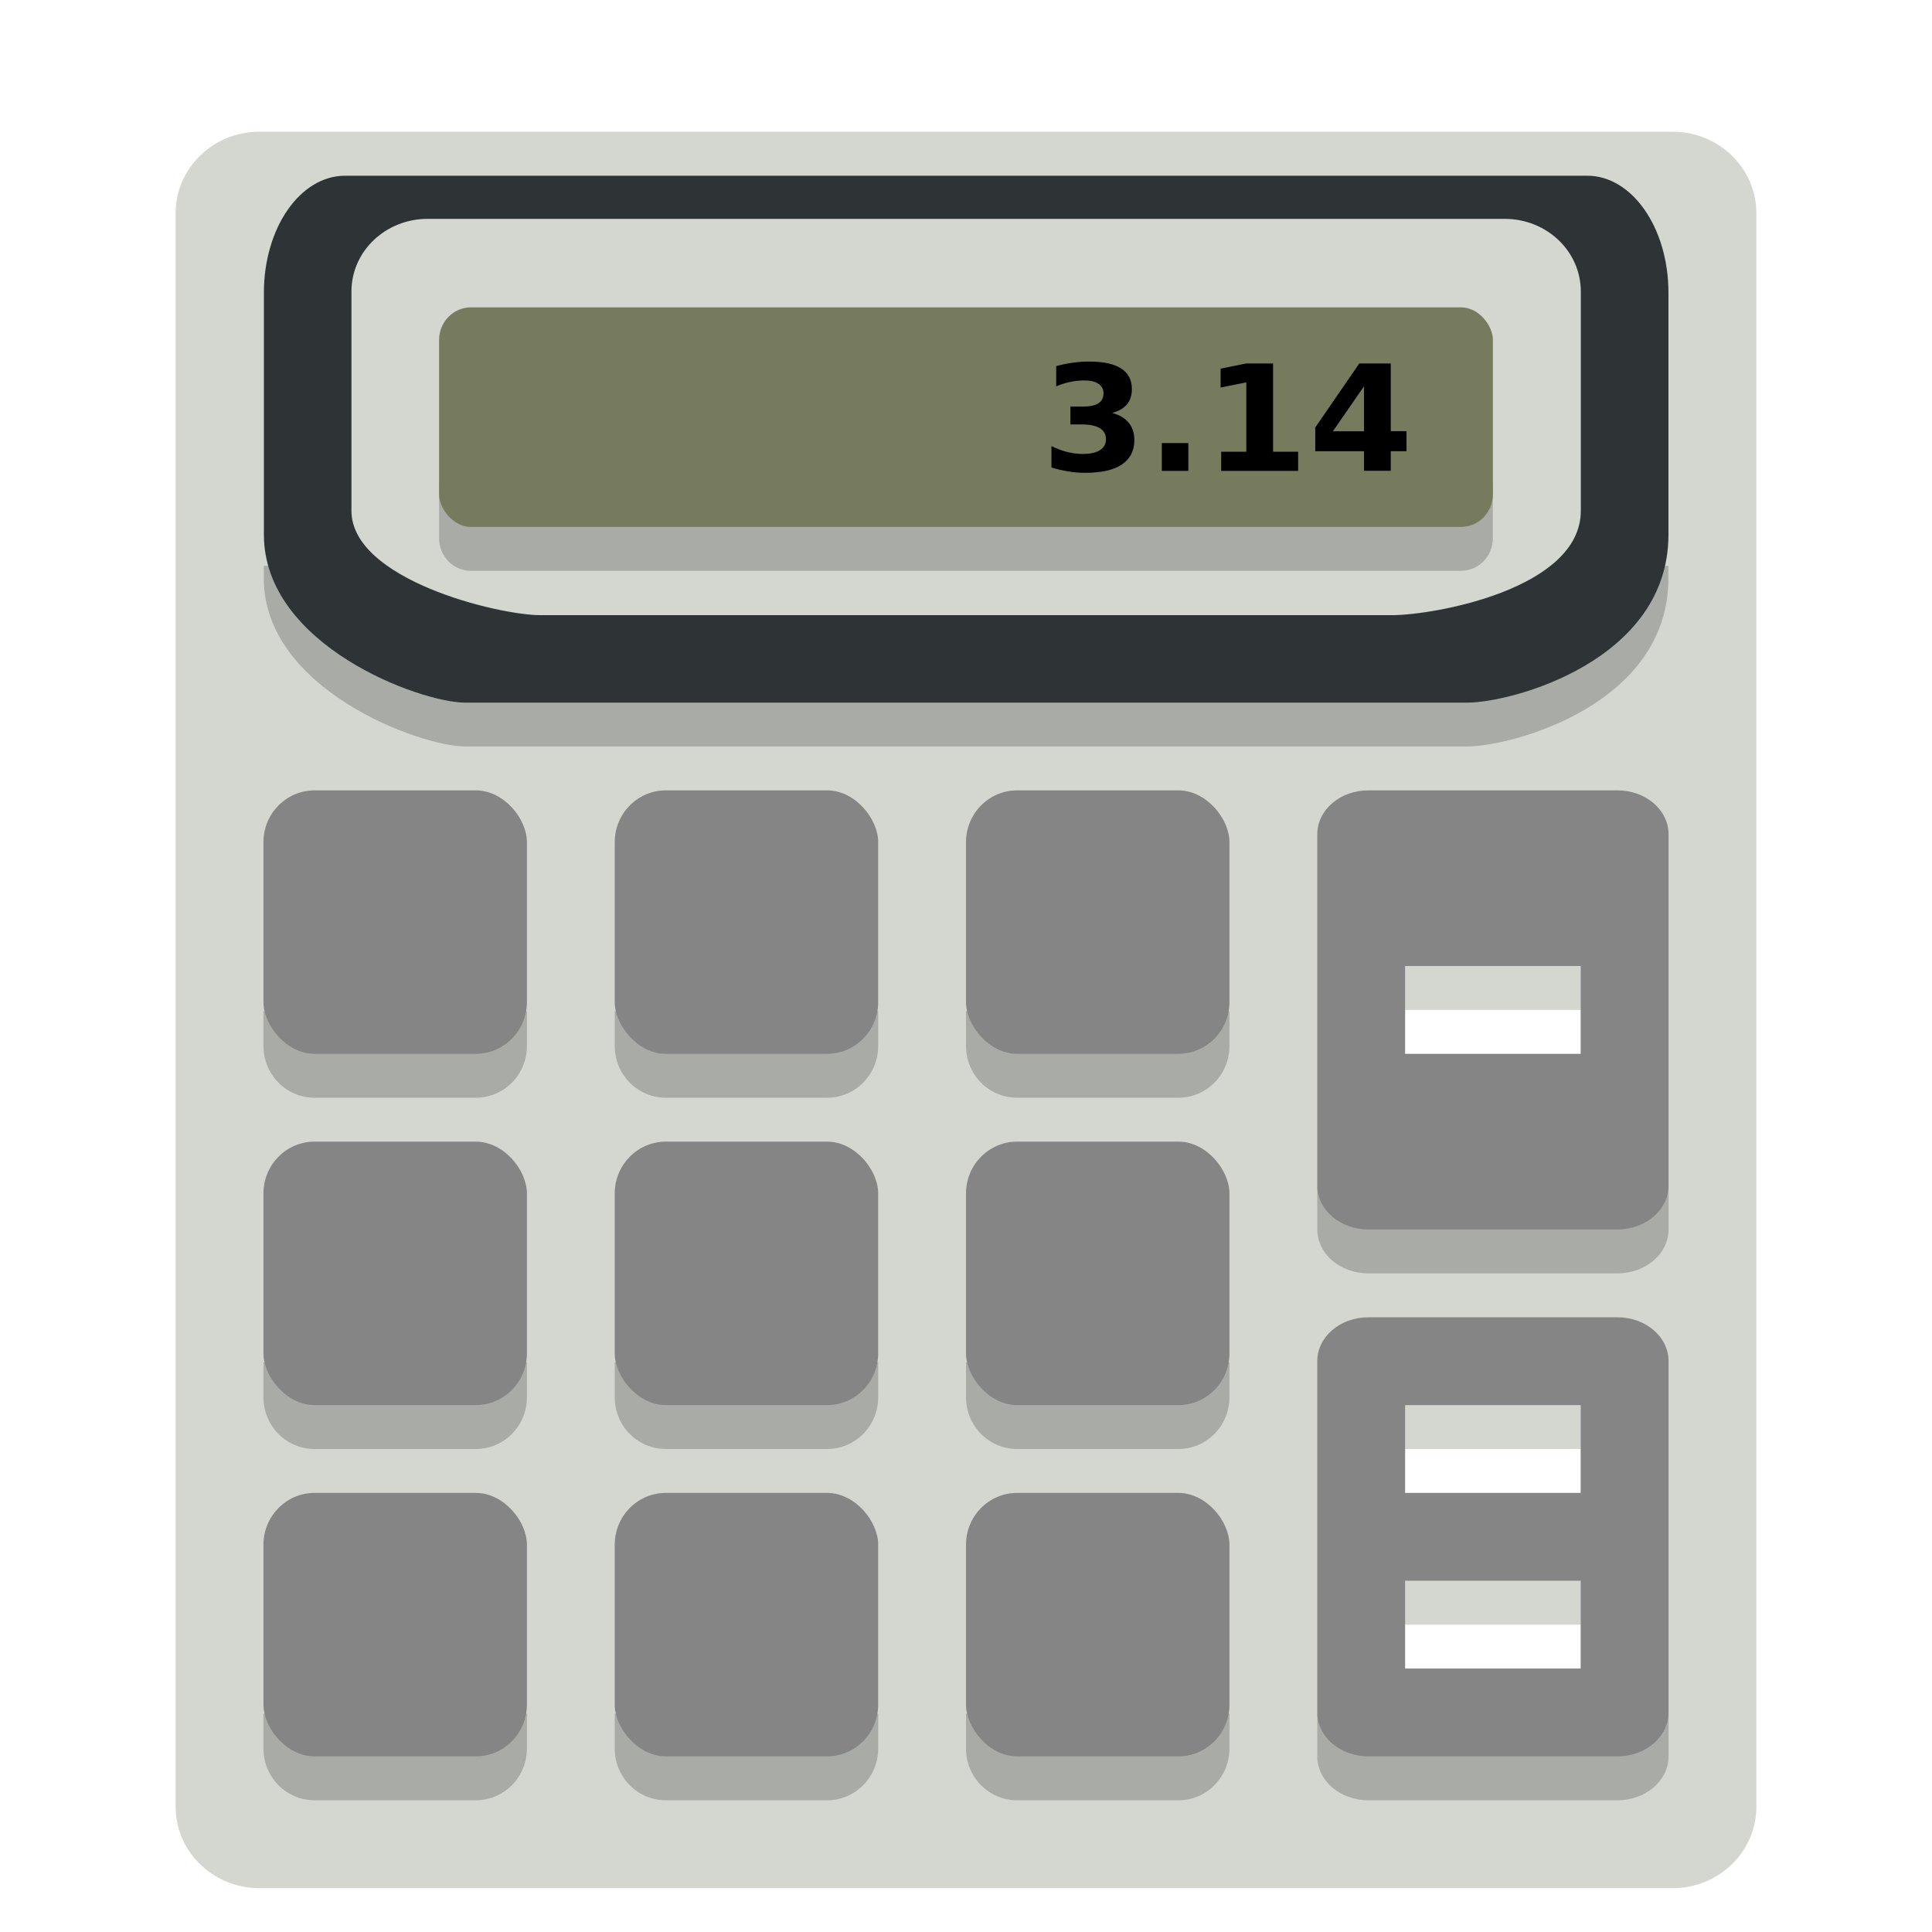 <svg width="22" height="22" version="1" xmlns="http://www.w3.org/2000/svg">
<defs>
<filter id="filter903" color-interpolation-filters="sRGB">
<feFlood flood-color="rgb(0,0,0)" flood-opacity=".2" result="flood"/>
<feComposite in="flood" in2="SourceGraphic" operator="in" result="composite1"/>
<feGaussianBlur in="composite1" result="blur"/>
<feOffset dx="0" dy="0.5" result="offset"/>
<feComposite in="SourceGraphic" in2="offset" result="composite2"/>
</filter>
</defs>
<path d="m2.955 1c-0.528 0-0.955 0.414-0.955 0.93v18.141c0 0.516 0.427 0.93 0.955 0.93h16.09c0.528 0 0.955-0.414 0.955-0.93v-18.141c0-0.516-0.427-0.93-0.955-0.93h-16.09zm13.045 10h2v1h-2v-1zm0 5h2v1h-2v-1zm0 2h2v1h-2v-1z" color="#000000" display="block" fill="#d3d7cf" fill-opacity=".996" filter="url(#filter903)" stroke-width="1.268"/>
<g stroke-width="1.5">
<path d="m15 13.514v0.486c0 0.277 0.26 0.5 0.582 0.5h2.836c0.322 0 0.582-0.223 0.582-0.5v-0.486z" color="#000000" display="block" opacity=".2"/>
<path d="m15.582 9c-0.322 0-0.582 0.223-0.582 0.5v4c0 0.277 0.26 0.5 0.582 0.5h2.836c0.322 0 0.582-0.223 0.582-0.5v-4c0-0.277-0.26-0.5-0.582-0.5zm0.418 2h2v1h-2z" color="#000000" display="block" fill="#858585"/>
<path d="m3 11.514v0.396c0 0.327 0.26 0.59 0.582 0.59h1.836c0.322 0 0.582-0.263 0.582-0.59v-0.396z" color="#000000" display="block" opacity=".2"/>
<rect x="3" y="9" width="3" height="3" rx=".582" ry=".59" color="#000000" display="block" fill="#858585"/>
<g transform="translate(4)">
<path d="m3 11.514v0.396c0 0.327 0.26 0.59 0.582 0.59h1.836c0.322 0 0.582-0.263 0.582-0.59v-0.396z" color="#000000" display="block" opacity=".2"/>
<rect x="3" y="9" width="3" height="3" rx=".582" ry=".59" color="#000000" display="block" fill="#858585"/>
</g>
<g transform="translate(8)">
<path d="m3 11.514v0.396c0 0.327 0.26 0.59 0.582 0.59h1.836c0.322 0 0.582-0.263 0.582-0.59v-0.396z" color="#000000" display="block" opacity=".2"/>
<rect x="3" y="9" width="3" height="3" rx=".582" ry=".59" color="#000000" display="block" fill="#858585"/>
</g>
<g transform="translate(8,4)">
<path d="m3 11.514v0.396c0 0.327 0.26 0.59 0.582 0.59h1.836c0.322 0 0.582-0.263 0.582-0.59v-0.396z" color="#000000" display="block" opacity=".2"/>
<rect x="3" y="9" width="3" height="3" rx=".582" ry=".59" color="#000000" display="block" fill="#858585"/>
</g>
<g transform="translate(8,8)">
<path d="m3 11.514v0.396c0 0.327 0.26 0.59 0.582 0.59h1.836c0.322 0 0.582-0.263 0.582-0.59v-0.396z" color="#000000" display="block" opacity=".2"/>
<rect x="3" y="9" width="3" height="3" rx=".582" ry=".59" color="#000000" display="block" fill="#858585"/>
</g>
<g transform="translate(4,8)">
<path d="m3 11.514v0.396c0 0.327 0.26 0.59 0.582 0.59h1.836c0.322 0 0.582-0.263 0.582-0.59v-0.396z" color="#000000" display="block" opacity=".2"/>
<rect x="3" y="9" width="3" height="3" rx=".582" ry=".59" color="#000000" display="block" fill="#858585"/>
</g>
<g transform="translate(0,8)">
<path d="m3 11.514v0.396c0 0.327 0.26 0.59 0.582 0.59h1.836c0.322 0 0.582-0.263 0.582-0.59v-0.396z" color="#000000" display="block" opacity=".2"/>
<rect x="3" y="9" width="3" height="3" rx=".582" ry=".59" color="#000000" display="block" fill="#858585"/>
</g>
<g transform="translate(0,4)">
<path d="m3 11.514v0.396c0 0.327 0.26 0.59 0.582 0.59h1.836c0.322 0 0.582-0.263 0.582-0.59v-0.396z" color="#000000" display="block" opacity=".2"/>
<rect x="3" y="9" width="3" height="3" rx=".582" ry=".59" color="#000000" display="block" fill="#858585"/>
</g>
<g transform="translate(4,4)">
<path d="m3 11.514v0.396c0 0.327 0.26 0.59 0.582 0.59h1.836c0.322 0 0.582-0.263 0.582-0.59v-0.396z" color="#000000" display="block" opacity=".2"/>
<rect x="3" y="9" width="3" height="3" rx=".582" ry=".59" color="#000000" display="block" fill="#858585"/>
</g>
<path d="m15 19.514v0.486c0 0.277 0.26 0.5 0.582 0.5h2.836c0.322 0 0.582-0.223 0.582-0.5v-0.486z" color="#000000" display="block" opacity=".2"/>
<path d="m15.582 15c-0.322 0-0.582 0.223-0.582 0.5v4c0 0.277 0.26 0.5 0.582 0.5h2.836c0.322 0 0.582-0.223 0.582-0.5v-4c0-0.277-0.26-0.5-0.582-0.5zm0.418 1h2v1h-2zm0 2h2v1h-2z" color="#000000" display="block" fill="#858585"/>
</g>
<g stroke-width="1.268">
<path d="m3.004 6.443v0.145c0 1.262 1.78 1.912 2.293 1.912h11.41c0.513 0 2.291-0.479 2.291-1.912v-0.145h-1.027c-0.159 0.786-1.665 1.06-2.121 1.06h-9.695c-0.454 0-1.946-0.363-2.119-1.06z" color="#000000" display="block" opacity=".2"/>
<path d="m3.93 2.001c-0.513 0-0.925 0.595-0.925 1.333v2.754c0 1.262 1.78 1.913 2.292 1.913h11.41c0.513 0 2.292-0.479 2.292-1.913v-2.754c0-0.738-0.413-1.333-0.925-1.333zm0.707 0.491h12.495c0.482 0 0.869 0.369 0.869 0.828v2.496c0 0.891-1.671 1.189-2.152 1.189h-9.695c-0.482 0-2.152-0.405-2.152-1.189v-2.496c0-0.459 0.388-0.828 0.869-0.828z" color="#000000" display="block" fill="#2e3436"/>
<path d="m5 5.5v0.629c0 0.206 0.163 0.371 0.363 0.371h11.273c0.201 0 0.363-0.165 0.363-0.371v-0.629z" color="#000000" display="block" opacity=".2"/>
<rect x="5" y="3.5" width="12" height="2.5" rx=".362" ry=".372" color="#000000" display="block" fill="#777b5e"/>
<path d="m12.659 4.701c0.084 0.021 0.149 0.058 0.192 0.111 0.044 0.052 0.066 0.119 0.066 0.201-1e-6 0.121-0.048 0.213-0.143 0.277-0.095 0.063-0.234 0.094-0.416 0.094-0.064 0-0.129-0.005-0.194-0.016-0.064-0.01-0.128-0.025-0.191-0.045v-0.243c0.06 0.029 0.12 0.052 0.18 0.067 0.06 0.015 0.119 0.022 0.176 0.022 0.086 5e-7 0.151-0.014 0.196-0.043 0.046-0.029 0.069-0.07 0.069-0.124-1e-6 -0.056-0.023-0.098-0.07-0.126-0.046-0.029-0.115-0.043-0.206-0.043h-0.129v-0.203h0.136c0.081 1e-6 0.142-0.012 0.181-0.037 0.04-0.025 0.06-0.063 0.06-0.114-2e-6 -0.047-0.019-0.083-0.058-0.109-0.039-0.026-0.093-0.038-0.164-0.038-0.052 1e-6 -0.105 0.006-0.158 0.017-0.053 0.011-0.106 0.028-0.159 0.051v-0.231c0.064-0.017 0.127-0.031 0.19-0.039 0.063-0.009 0.124-0.013 0.185-0.013 0.163 1.5e-6 0.284 0.026 0.365 0.079 0.081 0.052 0.122 0.13 0.122 0.235-1e-6 0.072-0.019 0.13-0.058 0.176-0.039 0.045-0.096 0.077-0.171 0.096m0.57 0.342h0.302v0.317h-0.302v-0.317m0.677 0.099h0.285v-0.79l-0.293 0.059v-0.215l0.291-0.059h0.307v1.005h0.285v0.218h-0.876v-0.218m1.626-0.745-0.354 0.512h0.354v-0.512m-0.054-0.26h0.359v0.771h0.179v0.228h-0.179v0.223h-0.305v-0.223h-0.555v-0.27l0.502-0.73"/>
</g>
</svg>
